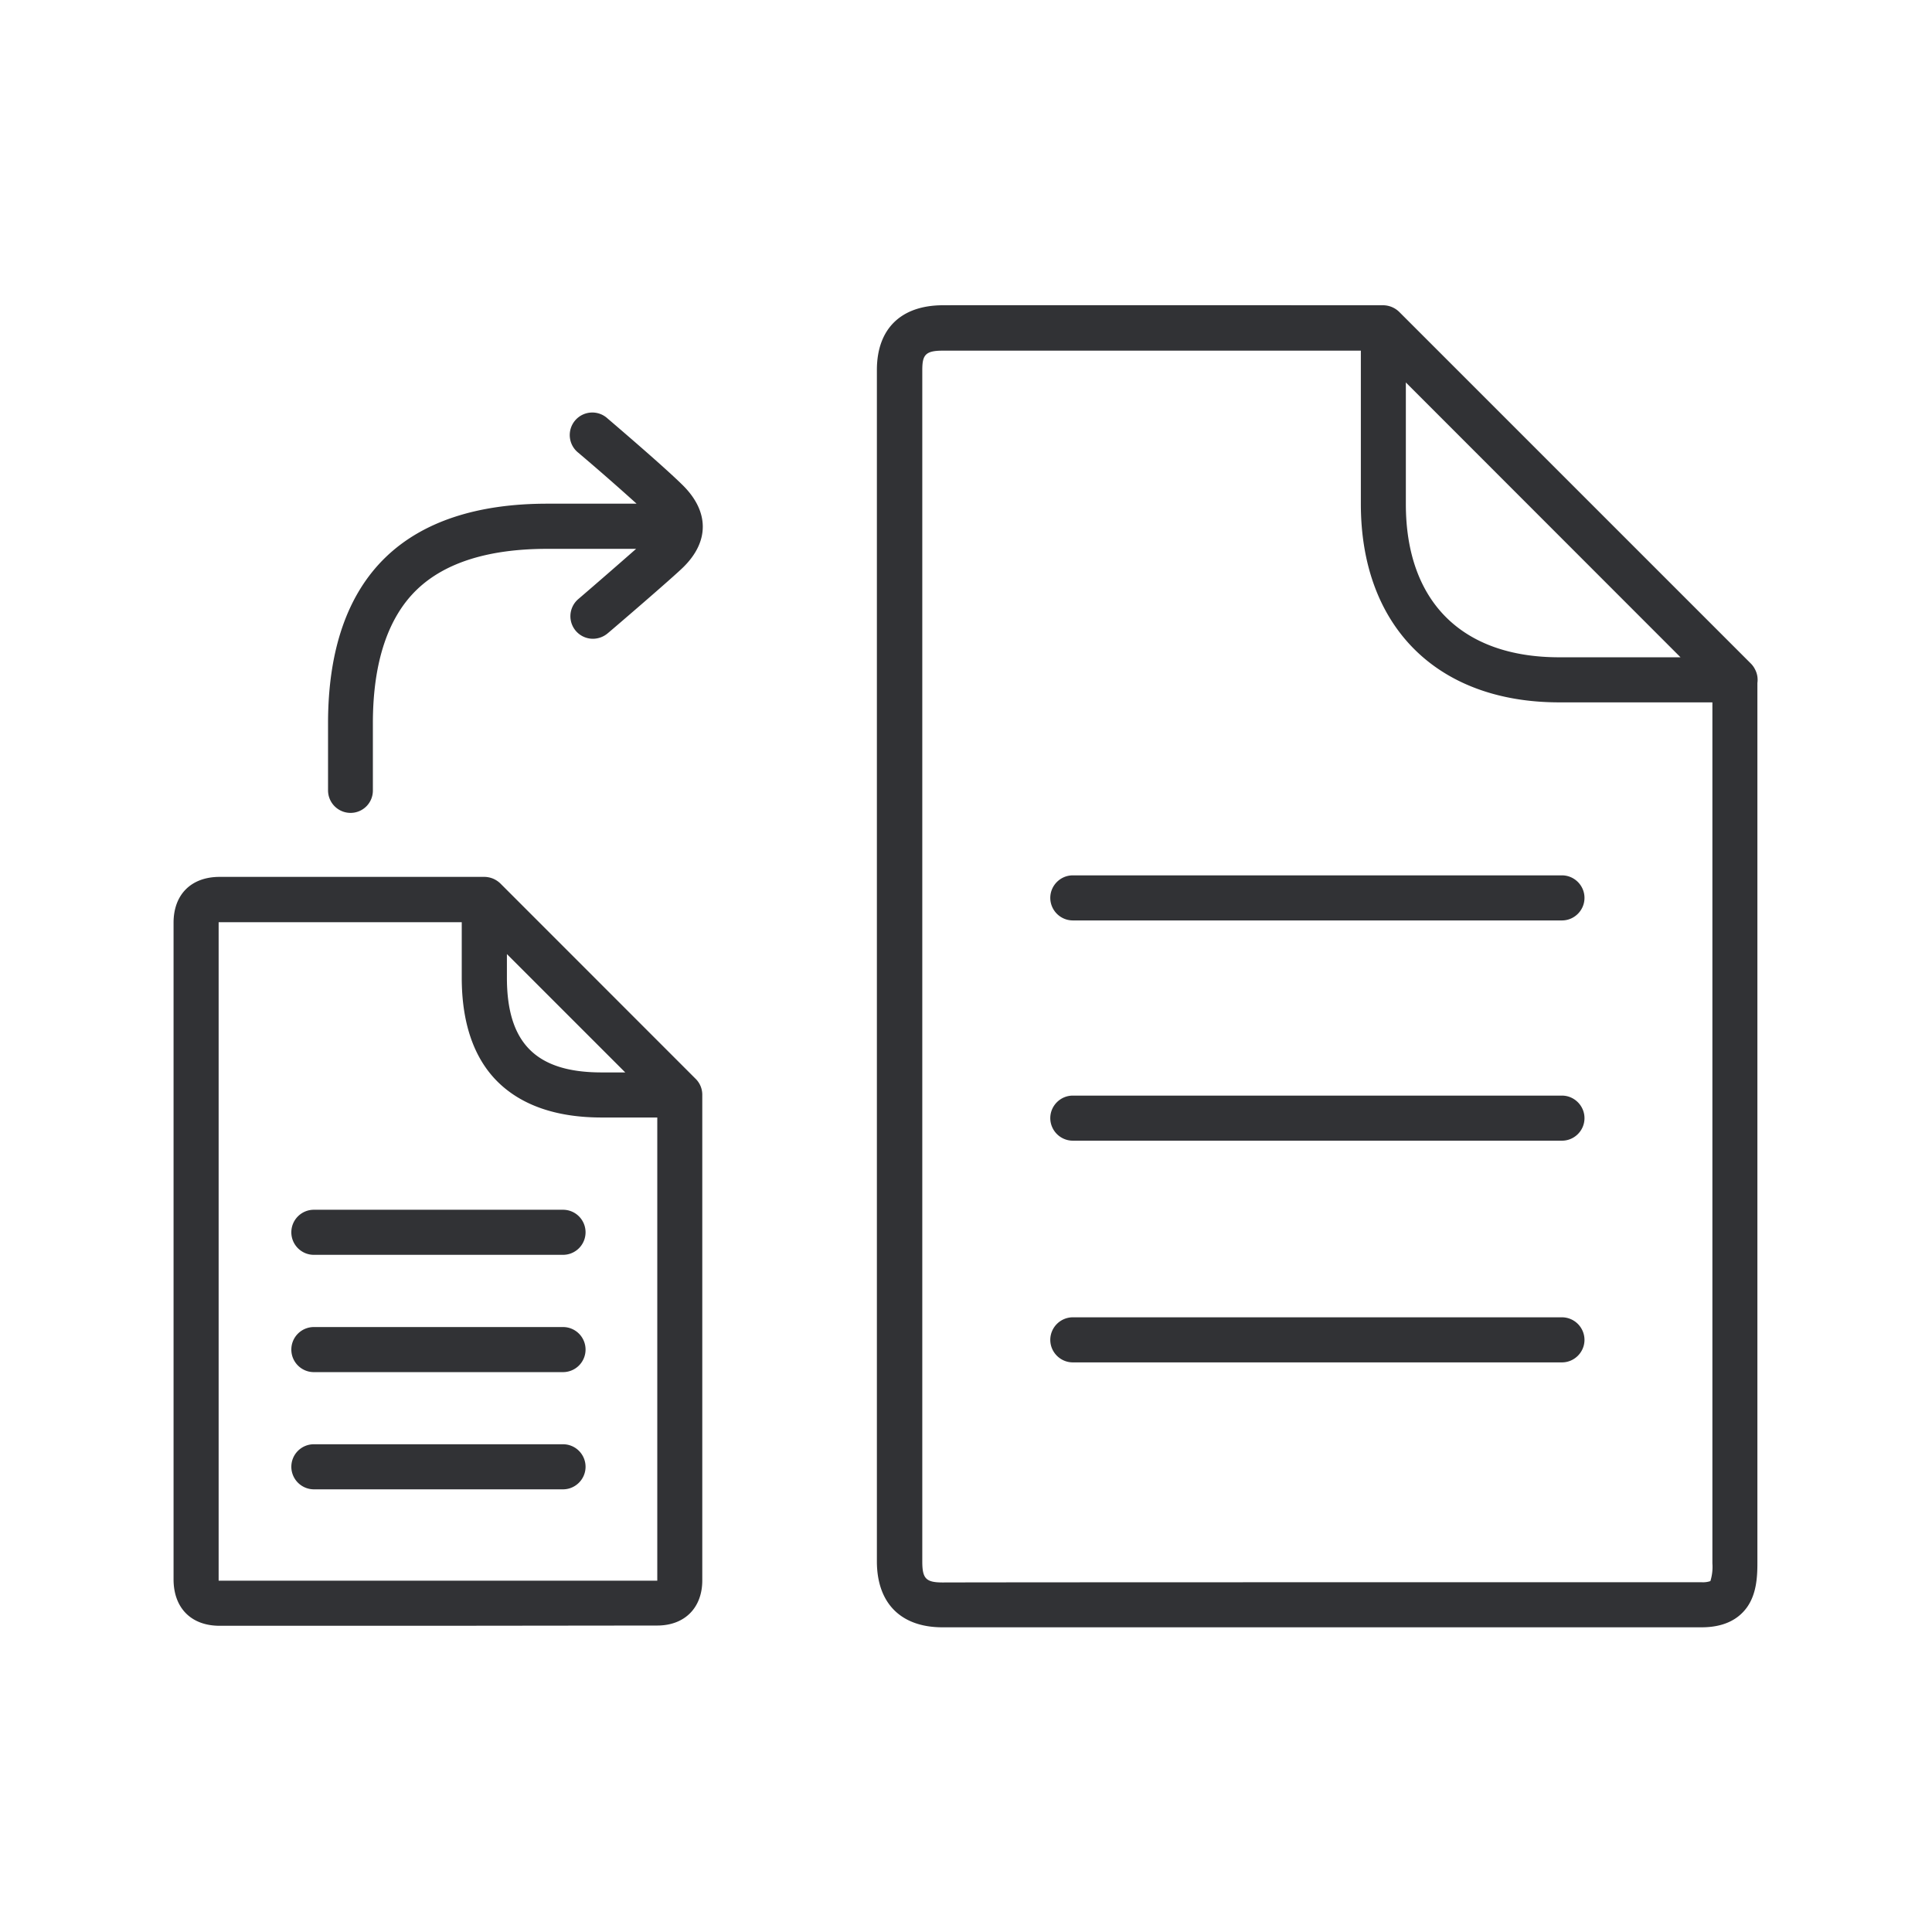 <svg xmlns="http://www.w3.org/2000/svg" width="24" height="24" fill="none"><path fill="#313235" d="M19.403 11.434h-6.076a.281.281 0 0 1-.28-.28c0-.154.126-.28.28-.28h6.076c.154 0 .28.126.28.28 0 .154-.126.28-.28.28ZM19.403 14.17h-6.076a.281.281 0 0 1-.28-.28c0-.154.126-.28.28-.28h6.076c.154 0 .28.127.28.28 0 .155-.126.28-.28.28ZM13.327 16.924h6.076c.154 0 .28-.126.28-.28a.281.281 0 0 0-.28-.28h-6.076a.281.281 0 0 0-.28.28c0 .154.126.28.28.28Z"/><path fill="#313235" d="M11.708 20.215c-.518 0-.815-.3-.815-.82V4.596c0-.51.297-.8.812-.804.472-.002 4.63 0 5.366 0h.11a.29.29 0 0 1 .2.082l4.37 4.37a.274.274 0 0 1 .05.07.277.277 0 0 1 .03.17V19.42c0 .18-.014.386-.131.549-.118.162-.306.246-.563.246h-9.429Zm9.563-11.49H19.37c-1.52 0-2.465-.944-2.465-2.465V4.356h-5.196c-.218 0-.252.058-.252.243v14.799c0 .212.045.26.255.26.655-.003 6.773-.003 7.445-.003h1.98a.285.285 0 0 0 .11-.014.595.595 0 0 0 .025-.221V8.725Zm-.395-.56-3.412-3.414v1.51c0 1.21.695 1.904 1.905 1.904h1.507ZM7.366 7.935a.28.28 0 0 1-.182-.493c.217-.186.519-.449.718-.624H6.798c-.726 0-1.27.17-1.62.507-.36.347-.546.907-.546 1.66v.833a.277.277 0 0 1-.277.28.28.28 0 0 1-.28-.28v-.832c0-.91.24-1.605.717-2.065.457-.44 1.132-.664 2.006-.664h1.11a30.59 30.59 0 0 0-.724-.633.28.28 0 1 1 .364-.425l.055.047c.17.146.678.582.884.787.322.323.325.692.005 1.009-.123.123-.86.756-.944.826a.286.286 0 0 1-.182.067ZM3.899 15.588h3.095a.28.28 0 0 0 .28-.28.28.28 0 0 0-.28-.28H3.899a.28.28 0 0 0-.28.28c0 .154.125.28.28.28ZM3.899 17.045h3.095a.28.28 0 0 0 .28-.28.28.28 0 0 0-.28-.28H3.899a.28.28 0 0 0-.28.28c0 .154.125.28.28.28ZM6.994 18.501H3.899a.281.281 0 0 1-.28-.28.28.28 0 0 1 .28-.28h3.095a.28.28 0 0 1 .28.28c0 .154-.126.28-.28.28Z"/><path fill="#313235" d="M5.49 20.196H2.728c-.353 0-.572-.221-.572-.577v-8.157c0-.35.219-.569.572-.569h3.288c.038 0 .074.008.107.021a.3.3 0 0 1 .092.06l2.429 2.43a.277.277 0 0 1 .08.198v6.03c0 .34-.218.561-.56.561l-2.674.003Zm2.675-6.314h-.692c-.56 0-.995-.151-1.292-.445-.296-.294-.445-.731-.445-1.292v-.689h-3.02v8.18h5.449v-5.754Zm-.398-.56-1.47-1.47v.293c0 .813.363 1.177 1.176 1.177h.294Z"/></svg>